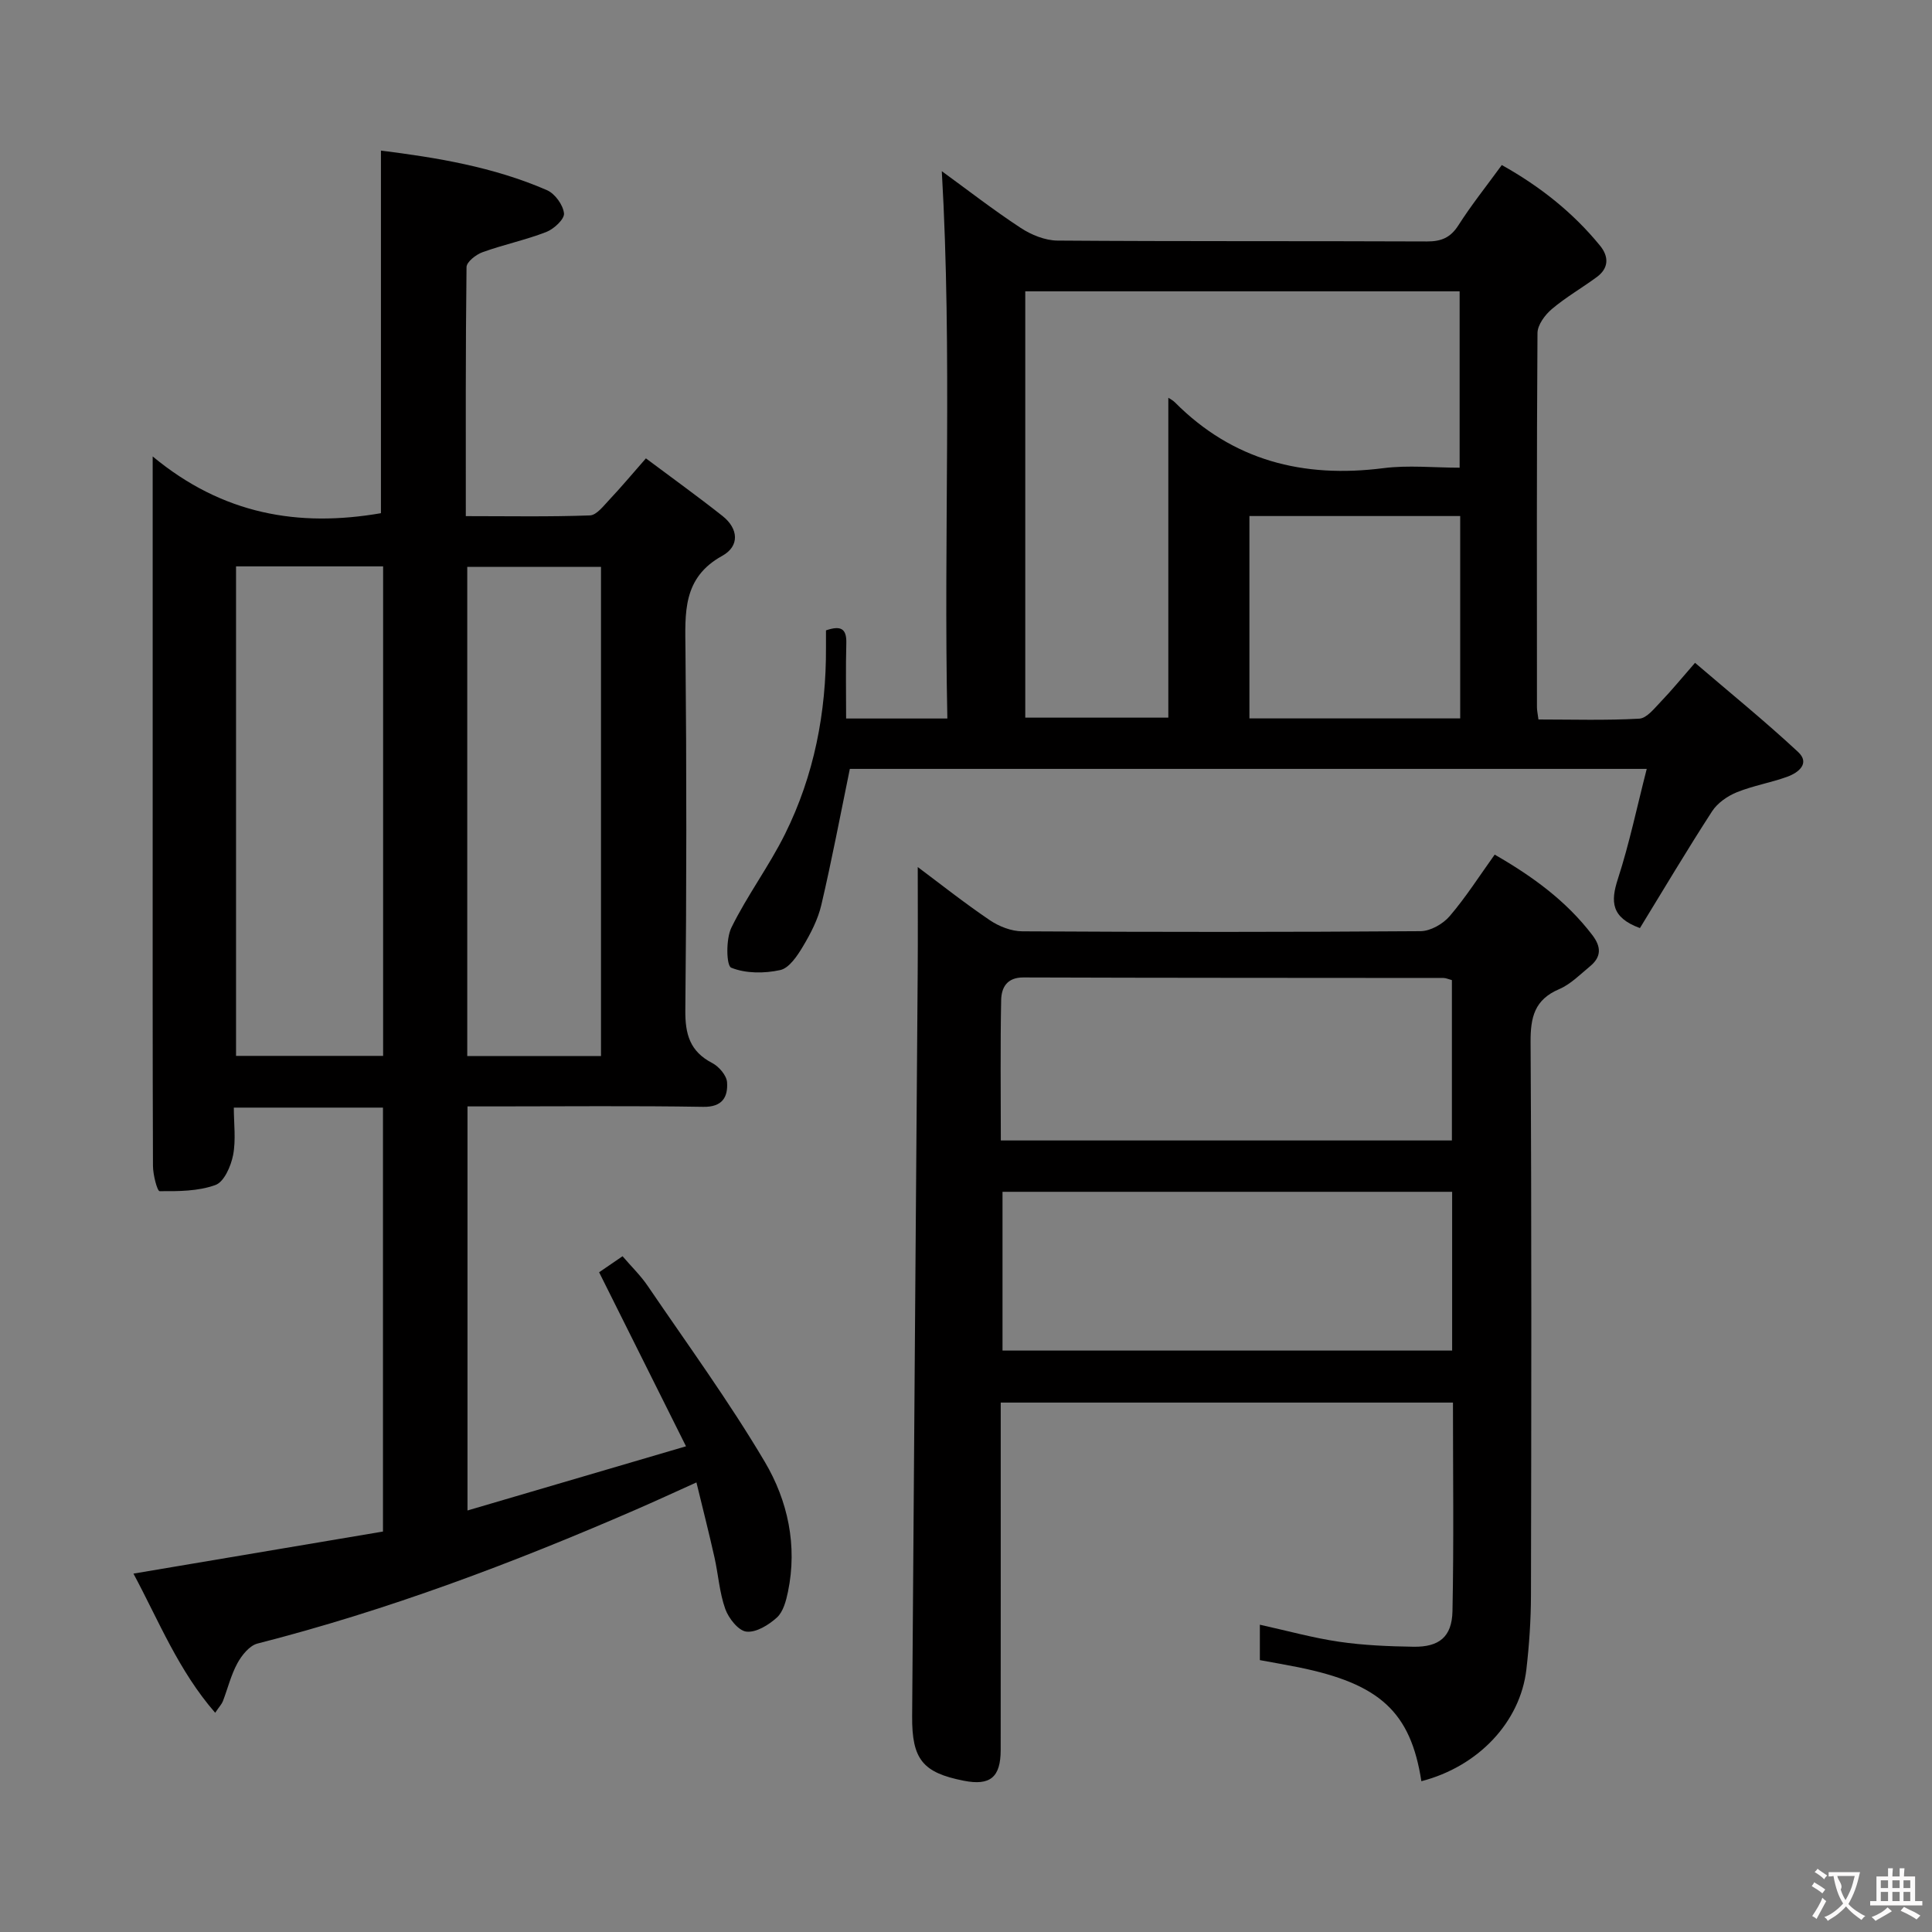 <svg enable-background="new 0 0 400 400" viewBox="0 0 400 400" xmlns="http://www.w3.org/2000/svg"><rect x="0" y="0" width="400" height="400" fill="#808080" stroke="none"/><g fill="#010000"><path d="m27.63 325.8c17.62-2.97 34.6-5.84 51.66-8.71 0-29.68 0-58.6 0-87.77-10.24 0-20.18 0-30.88 0 0 3.31.46 6.68-.15 9.83-.45 2.3-1.87 5.55-3.65 6.19-3.57 1.3-7.68 1.31-11.56 1.28-.5 0-1.38-3.42-1.38-5.26-.09-24-.06-47.99-.06-71.99 0-22.5 0-44.99 0-67.49 0-1.81 0-3.63 0-7.38 14.51 12.04 30.24 14.7 47.26 11.75 0-24.62 0-49.63 0-75.07 11.41 1.43 23.26 3.35 34.39 8.2 1.64.72 3.33 3.06 3.51 4.8.12 1.19-2.1 3.25-3.69 3.86-4.29 1.66-8.85 2.61-13.19 4.18-1.34.48-3.29 2.01-3.3 3.08-.21 16.97-.15 33.93-.15 51.56 8.86 0 17.28.16 25.69-.15 1.41-.05 2.86-2.02 4.08-3.3 2.39-2.53 4.62-5.21 7.52-8.51 5.37 4.02 10.71 7.86 15.86 11.93 3.31 2.62 3.58 6.24-.06 8.25-8.28 4.57-7.68 11.85-7.61 19.58.24 24.83.23 49.66-.03 74.48-.05 5 .95 8.55 5.57 10.95 1.39.72 2.98 2.57 3.07 3.99.2 3.02-.94 5.15-4.94 5.08-14.33-.24-28.66-.09-42.99-.09-1.82 0-3.64 0-5.81 0v83.66c14.85-4.36 29.38-8.63 45.24-13.29-6.18-12.37-11.99-24.01-17.99-36.03 1.24-.85 2.84-1.95 4.85-3.32 1.83 2.14 3.74 3.98 5.2 6.13 8.21 12.07 16.84 23.91 24.26 36.45 4.75 8.03 6.78 17.32 4.79 26.89-.39 1.88-.98 4.13-2.28 5.32-1.69 1.54-4.3 3.16-6.32 2.93-1.66-.18-3.69-2.76-4.38-4.69-1.21-3.4-1.44-7.14-2.24-10.7-1.12-4.99-2.38-9.94-3.73-15.5-4.59 2.07-8.57 3.91-12.6 5.66-25.45 11.06-51.35 20.82-78.28 27.7-1.65.42-3.25 2.41-4.15 4.06-1.34 2.45-2.01 5.26-3.02 7.89-.23.59-.71 1.08-1.59 2.38-7.61-8.74-11.66-19-16.92-28.81zm21.24-208.54v101.35h30.45c0-33.92 0-67.5 0-101.35-10.21 0-20.15 0-30.45 0zm75.56 101.38c0-33.99 0-67.69 0-101.28-9.47 0-18.55 0-27.69 0v101.28z"/><path d="m294.28 368.78c-2.22-14.34-8.6-20.18-25.51-23.6-2.58-.52-5.17-.96-7.93-1.47 0-2.48 0-4.75 0-7.33 5.6 1.23 10.96 2.73 16.43 3.53 5.07.74 10.25.95 15.39 1.03 5.3.08 7.95-2.04 8.06-7.37.29-14.28.1-28.58.1-43.18-31.2 0-62.08 0-93.63 0v5.44c0 22.16.01 44.31-.01 66.47 0 5.68-2.18 7.46-7.65 6.38-8.47-1.67-10.75-4.4-10.68-13.36.36-51.46.77-102.91 1.15-154.37.05-7.12.01-14.25.01-21.44 4.6 3.44 9.62 7.42 14.91 11 1.91 1.3 4.47 2.3 6.74 2.31 27.49.16 54.98.17 82.46-.03 2.05-.02 4.63-1.49 6.01-3.1 3.34-3.9 6.12-8.27 9.33-12.75 7.74 4.45 14.77 9.52 20.21 16.65 1.9 2.49 1.87 4.53-.47 6.47-2.05 1.69-4.02 3.72-6.39 4.73-5.12 2.18-5.95 5.83-5.92 11 .22 38.15.16 76.3.08 114.45-.01 5.14-.36 10.3-.95 15.41-1.27 10.89-9.94 20.08-21.74 23.13zm-87.07-132.66h93.39c0-11.39 0-22.3 0-33.2-.79-.21-1.26-.44-1.73-.44-29-.03-57.99-.01-86.99-.11-3.42-.01-4.54 2.1-4.6 4.67-.19 9.62-.07 19.25-.07 29.08zm.35 10.63v32.87h93.09c0-11.14 0-21.89 0-32.87-31.19 0-62.09 0-93.09 0z"/><path d="m194.99 35.44c5.25 3.82 10.63 8 16.31 11.73 2.2 1.45 5.07 2.62 7.64 2.64 25.49.19 50.99.07 76.48.18 2.98.01 4.88-.77 6.53-3.35 2.67-4.19 5.79-8.09 8.98-12.47 7.91 4.42 14.73 9.82 20.34 16.69 1.85 2.27 1.84 4.65-.67 6.5-3.07 2.26-6.42 4.18-9.31 6.63-1.42 1.2-2.96 3.28-2.97 4.97-.18 25.83-.12 51.65-.11 77.48 0 .64.15 1.28.31 2.52 7.02 0 13.96.22 20.88-.17 1.55-.09 3.12-2.13 4.44-3.5 2.19-2.27 4.18-4.72 7.1-8.06 7.2 6.17 14.48 12.08 21.33 18.45 2.55 2.37.07 4.3-2.24 5.14-3.43 1.24-7.1 1.85-10.47 3.22-1.93.79-3.98 2.22-5.09 3.93-5.21 8.04-10.1 16.28-14.94 24.18-5.99-2.2-6.08-5.5-4.57-10.16 2.38-7.33 3.96-14.93 5.98-22.8-55.7 0-110.47 0-164.99 0-1.95 9.48-3.72 18.86-5.9 28.16-.7 3.01-2.21 5.92-3.81 8.6-1.16 1.94-2.84 4.48-4.7 4.89-3.27.72-7.15.73-10.15-.49-1.02-.41-1.12-5.92.03-8.28 3.28-6.69 7.82-12.75 11.13-19.43 6-12.11 8.53-25.12 8.46-38.63-.01-1.14 0-2.29 0-3.5 2.95-1 4.3-.5 4.21 2.66-.14 5.11-.04 10.23-.04 15.59h20.96c-.8-37.9 1.03-75.61-1.15-113.32zm17.28 113.14h29.62c0-22.35 0-44.27 0-66.22.3.2.9.48 1.35.93 12.01 12.09 26.58 15.75 43.16 13.64 5.16-.66 10.48-.1 15.8-.1 0-12.67 0-24.57 0-36.51-30.15 0-59.91 0-89.93 0zm90.05-41.74c-14.84 0-29.18 0-43.64 0v41.9h43.64c0-14 0-27.74 0-41.9z"/></g><path d="m377.9 391.2c-.2.3-.4.5-.6.8-.7-.6-1.4-1-2.2-1.5.2-.3.4-.5.5-.8.6.4 1.4.8 2.3 1.5zm-1.8 6.1c-.2-.2-.5-.4-.9-.6.4-.6.8-1.2 1.2-1.9s.7-1.3.9-1.9c.3.3.5.5.8.7-.7 1.3-1.4 2.6-2 3.7zm2.2-9c-.3.3-.5.5-.6.8-.6-.6-1.3-1.1-2-1.5.3-.3.5-.5.6-.7.6.5 1.3.9 2 1.4zm.3.2v-.9h2 4.5c-.3 1.3-.6 2.5-1 3.6s-.9 2.1-1.4 3c.4.5 1 1 1.6 1.4s1.2.8 1.9 1.1c-.3.2-.5.4-.8.8-.4-.3-1-.7-1.6-1.2s-1.2-1.1-1.6-1.6c-.5.6-1.1 1.1-1.7 1.6s-1.4.9-2.1 1.4c-.1-.3-.3-.5-.7-.8.6-.2 1.2-.5 1.9-1s1.4-1.1 2-1.8c-.5-.8-.9-1.6-1.2-2.5s-.6-2-.8-3.2c-.4.1-.7.1-1 .1zm2.5 2.7c.3 1 .7 1.7 1 2.2.3-.5.6-1.1 1-2s.6-1.9.9-3h-3.2-.4c.1.9 1.3 1.8.7 2.8z" fill="#fbfafa"/><path d="m396.5 388.5v1.5 3.6h1.5v.9c-.4 0-1 0-1.7 0h-7.9c-.5 0-.9 0-1.2 0v-.9h1.3v-3.5c0-.7 0-1.2 0-1.6h2.4c0-.8 0-1.4 0-1.7h1c0 .3-.1.8-.1 1.7h1.5c0-.8 0-1.4 0-1.7h1c0 .3-.1.9-.1 1.7zm-8.2 9.2c-.2-.3-.5-.5-.8-.8.8-.3 1.4-.6 1.9-.9s1-.7 1.4-1.1c.3.3.6.5.9.8-1.6 1-2.8 1.6-3.4 2zm2.6-6.8v-1.6h-1.5v1.6zm0 2.7v-1.9h-1.5v1.9zm2.4-2.7v-1.6h-1.5v1.6zm0 2.7v-1.9h-1.5v1.9zm.2 2 .7-.8c.4.2.9.5 1.6.8s1.3.7 1.8 1c-.3.3-.5.5-.8.8-.4-.3-1.5-1-3.3-1.8zm2-4.7v-1.6h-1.4v1.6zm0 2.7v-1.9h-1.4v1.9z" fill="#fbfafa"/></svg>
